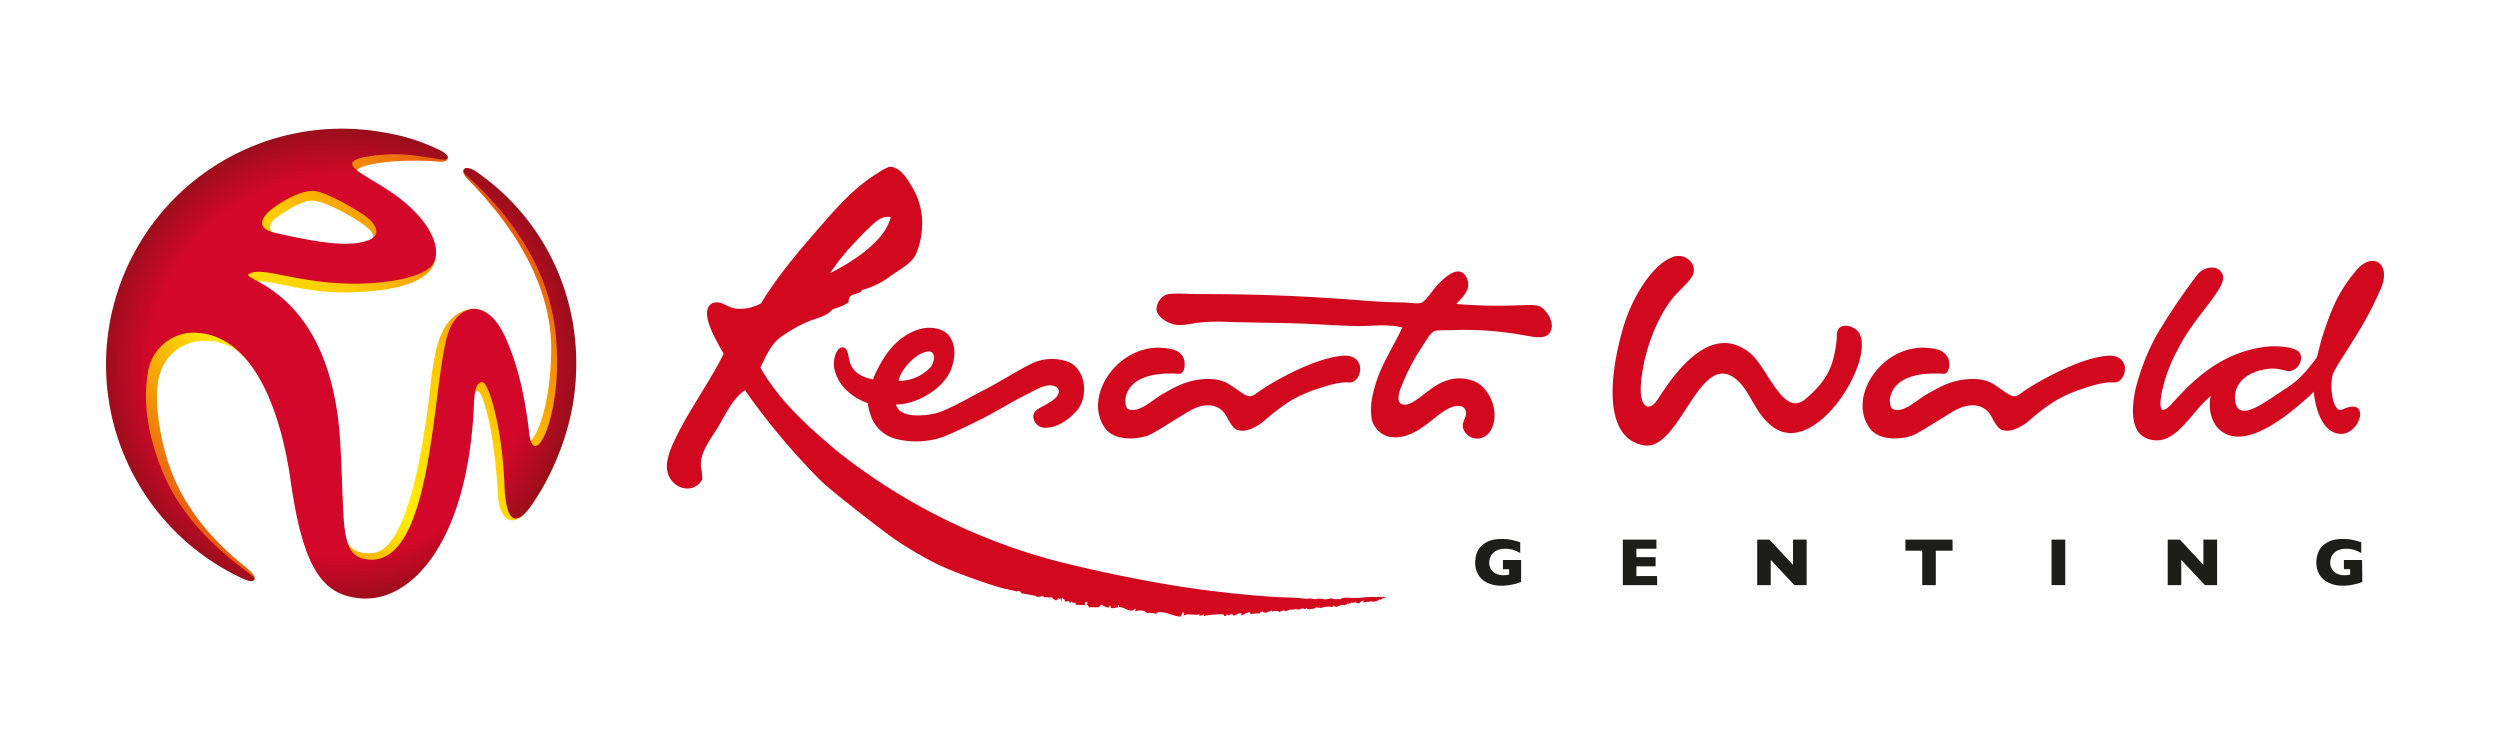 <svg xmlns="http://www.w3.org/2000/svg" xmlns:xlink="http://www.w3.org/1999/xlink" viewBox="0 0 595.28 175.75"><defs><linearGradient id="a" x1="1526.91" y1="-1150.63" x2="1605.35" y2="-1229.07" gradientTransform="translate(-1484.61 1276.54)" gradientUnits="userSpaceOnUse"><stop offset="0" stop-color="#e84e0f"/><stop offset="0.36" stop-color="#ffed00"/><stop offset="0.63" stop-color="#fc0"/><stop offset="1" stop-color="#e84e0f"/></linearGradient><radialGradient id="b" cx="1281.57" cy="-1227.57" r="81.01" gradientTransform="translate(-803.51 934.12) scale(0.69)" gradientUnits="userSpaceOnUse"><stop offset="0.81" stop-color="#d3072a"/><stop offset="1" stop-color="#9d0e1c"/></radialGradient></defs><path d="M112.53,40.66c-.78-.55-1.61-.82-2-.37s-.29,1.2.84,2.37c5.82,6,20.06,21.43,19.87,40.74-.14,13.45-3.56,20.91-5.19,21.8-.25-.53-1-9.8-2.23-14.27a61.24,61.24,0,0,0-3.29-9.84,23.3,23.3,0,0,0-1.77-3.26c-1.51-2.28-4.65-4.43-5.91-4.32-8.16.7-9.34,10.14-10.25,17.38-.6,5-4,39.74-13.68,40.76-7.18.77-6.89-4.86-7.1-7.87-.59-7.68-.14-14.63-4.2-28.42-3.73-12.7-16.76-22.36-20-27.07l.1-.09c.87-.8,1.4.37,3-.94s11.39,2.56,21.67,2.37c35.35-.56,17.36-18.73,12.24-22.54-3.93-3-8.08-5-9.75-6.45.18-.24.43-.57,1.65-1,3-1.06,10.3-1.78,18.07-1.14,1.47.13,1.9-.34,2-.83.18-.69-1.34-1.63-2.27-2A108.39,108.39,0,0,0,91.9,32.06a55.89,55.89,0,0,0-65.52,44.4c-4.85,25.2,9.54,48.88,30.74,60.89,2.28,1.3,3.19,1.1,3.44.69.39-.68-.07-1.43-3-3.78C46.91,125.54,42,116.71,39.73,109.07s-2.62-14.13-2.17-17.56c1-7.35,6-9.24,7.75-9.86A12.77,12.77,0,0,1,58.09,85c3.21,3.14,6.79,7.68,9.13,18.68,1.78,8.36,2.63,10.53,4,20.09,1.7,12,9,18.46,15.05,18.41,18-.15,22.34-24.35,26.15-45.72.3-1.63.41-3.4,1.2-3.38,1.61.08,4.31,11.39,4.91,24.65.23,5.44,3.15,8.62,7.09,3.78,4.42-5.43,8.94-15.69,10.46-23.64A56.25,56.25,0,0,0,112.53,40.66ZM65.19,52.34c.4-.34,5.86-4.57,9.12-4.57,2.57,0,8.15,2.93,11.79,5.39,1.25.86,5.31,3.69.27,4.74C81.17,59,79.36,58.12,67,56,63.15,55.41,64.29,53.13,65.19,52.34Z" fill-rule="evenodd" fill="url(#a)"/><path d="M113.15,40.7c-1.57-1-2.61-.71-2.76-.25s.06.82.78,1.46c6.17,5.4,18.57,18.14,20.94,36,2.59,19.2-4.77,34.85-6.07,25.52a98.07,98.07,0,0,0-2.21-12.83,62.2,62.2,0,0,0-3.3-9.86,24,24,0,0,0-1.75-3.26c-3.68-5.55-8.71-4.94-11.4.18-4.72,9-3.18,58-20.13,55.52-6.63-1-5.07-8.72-6.26-28.16-2.23-36.39-24.2-38.32-21.68-39.8,3.06-1.81,10.32,1.82,22.81,2.29,7.65.31,18.71-1,21-4.71,2.18-3.53-.57-10.11-8.5-16-6.72-5-14.83-7.57-8.43-9.27A38.89,38.89,0,0,1,98.51,37c2.53.29,5.34.84,6.85,1s1.89-.8-.16-2a45.87,45.87,0,0,0-13.28-4.37A56.17,56.17,0,0,0,56,136.9c2.74,1.39,4.23,1.84,4.51,1.1.09-.21,0-.51-.36-.79-2.37-2.12-16-10.72-21.75-25.65-1.33-3.46-5-13-3.11-23.31a11.13,11.13,0,0,1,9.78-9c13-.75,21.12,14,24.16,35.4s7.92,27.11,16.68,27.83c12.2,1,25.6-13.75,26.95-46.36.14-3.62.75-5.15,2-5.12,1.54,0,4.78,11.08,5.26,24.65.26,7,2,11.07,6.5,4.57a62.05,62.05,0,0,0,9.54-22.72C140.51,74.77,131.13,52.93,113.15,40.7ZM64.58,49.89s5.7-4.51,10-4.42c2.66.06,8.89,3.62,12.1,5.72,1.8,1.18,4.88,4.44,1.2,5.94-4.34,1.78-11.64.77-22.33-1.68C59.13,54,64.58,49.89,64.58,49.89Z" fill-rule="evenodd" fill="url(#b)"/><path d="M459,93.76c.72-.41,2-1.17,3.51-1.87a17.76,17.76,0,0,1,5-1.5c3.1-.4,5.43,0,7.18,1.08s3.38,2.54,4.56,2.82,1.62-.53,3.66-1.82A69.46,69.46,0,0,1,489,89.05c6.25-3.16,10.51-4.23,13.1-4.35s3.44,1.3,3.73,2.11c.57,1.7-.47,4.42-2.58,4.26-2.59-.21-6.37,1.17-7.58,1.57a30.84,30.84,0,0,0-7,3.26,57,57,0,0,0-5.79,4.51c-1.8,1.34-4.27,2.78-6.4,1.87-.68-.27-1.66-1.8-2.08-2.68-1.6-3.39-5.08-4-9.08-1.78-4.13,2.47-8.12,5.11-9.81,5.83s-7.88,1.84-10.41-1.82c-5.25-7.54,3.19-19.83,13.72-19,3,.24,3.95.81,4.81,2s.68,4.28-.86,4.18c-5.92-.4-11.9.79-12.77,6,0,.08-.11,1.93.66,2.36,1.15.64,2.56,0,3.34-.38C455.39,96.37,457.48,94.56,459,93.76Z" fill="#d2091e"/><path d="M346.76,72.38a119.6,119.6,0,0,0,14.85.31c1.74,0,3.68-.22,4.89.21,1.38.51,3.38,3.17,2.95,5.29-.61,3.11-4.29,2-7.43,1.5a77.36,77.36,0,0,0-16.75-1.06,27.63,27.63,0,0,0-3.41.11c-1.2.29-2.22,2.27-3.17,3.72a50.75,50.75,0,0,0-4.74,8.9c-.78,1.77-1.55,4.19-.28,4.81,2.61,1.3,6.36-4.25,11.05-5.65a9.31,9.31,0,0,1,7.12.65c3,1.8,5.26,7,3.3,11a4.05,4.05,0,0,1-2.42,2.13,3.53,3.53,0,0,1-4.37-2.44c-.28-1.45.84-2.55.74-3.5-.28-2.76-3.57-1.62-5.31-.43-3,2-6.36,5.67-10.61,6.15a10.27,10.27,0,0,1-2.55-.1,5.74,5.74,0,0,1-4-4.13,15.75,15.75,0,0,1,.43-6.58c1.3-5.76,4.6-10.4,6.85-15.29-3.74-.94-7.23-.24-11.26-.35s-7.42-.34-10.87-.5c-6.78-.32-13.93-.25-20.91-.53a42.49,42.49,0,0,0-5.19.21c-2.12.18-4.09.9-6.16.43-1.87-.45-4-1.9-4.14-3.62a4,4,0,0,1,2.13-3.39c1.44-.57,5.14-.21,7.53-.21,13.78,0,24.75.42,37.5,1.38,3.32.25,7.23.58,11.18.6,1.38,0,3.67.37,4.59.15,1.13-.3,2.88-3.15,3.71-4,1.32-1.43,5.22-5.6,7.11-2.23C350.78,69,347.76,71.14,346.76,72.38Z" fill="#d2091e" fill-rule="evenodd"/><path d="M254.46,86.21a11.07,11.07,0,0,0-7.67-.11c-2.28.75-9,5.05-12.94,7-2,1-8.35,4.71-11.15,5.34-3.36.74-8.64,1-9.34-2.12,5,0,11.69-3.94,13.27-8.78,1-3.2.82-5.72-.72-7.68-1.33-1.69-4.54-2.27-7.13-1.43C214.83,79.69,212,82.55,210,86a30.22,30.22,0,0,0-1.78,3.45c-.07.2-.16.43-.26.67s-.06.25-.82.07a11,11,0,0,1-2.05-.77,5.23,5.23,0,0,1-2.67-3c-.55-1.51-.34-3.68-1.8-3.7s-2.33,2.8-2,4.87a10.09,10.09,0,0,0,2.59,5A14,14,0,0,0,206.63,96a12.56,12.56,0,0,0,.69,2.88,8.52,8.52,0,0,0,6.36,5.71,19.74,19.74,0,0,0,10.47-.42c2-.64,7.87-3.55,10.15-4.69s7.82-4.47,10-5.47c1.47-.69,4.08-2.46,6-2.24.85.09,1.79.48,1.81,1.37,0,1.48-1.76,2.37-2.85,3.08-1.42.88-3.09,1.28-3.22,2.86a2.76,2.76,0,0,0,2.56,2.76,7.29,7.29,0,0,0,3.51-.74A12.89,12.89,0,0,0,257,97C259.35,93,257.89,87.59,254.46,86.21Zm-33.38-2.52c1.78-.1,1.56,2.46.43,3.83A10.42,10.42,0,0,1,214,90.7C214.15,88.49,218,83.87,221.08,83.69Z" fill="#d2091e" fill-rule="evenodd"/><path d="M327.83,142.14c0,.08-.07.16-.26,0a20.7,20.7,0,0,0-3.27.17,25.92,25.92,0,0,1-3.43,0,4.52,4.52,0,0,0-1.67.25c-.06.18,0,.15-.12.26,0-.32,0,0-.14-.19a1.29,1.29,0,0,0-.25,0,2.62,2.62,0,0,1-1.41-.09c-.31-.08-.42,0-.66,0l-.62.14c-1.31.13-1.07-.37-2.79,0l-1.09-.18-1.14.08c-1.68-.19-2-.2-2-.2-1.36-.1-3.59-.15-4.06-.17,0,0-10.39-.48-23.3-2.46-10.66-1.66-20.35-3.76-28.83-5.84a142.3,142.3,0,0,1-53.15-26.25c-7.06-5.92-14.1-12.18-18.58-20.14,1.3-2.65,2.49-5.47,4.68-7.13a35.77,35.77,0,0,1,6-3.53c2.4-1.1,5-1.41,6.45-3.14,1.36-.57,2.92-.92,3.92-1.82-.3-2.34,2.55-1.49,3.2-2.86a20,20,0,0,0,7-3.5c1.89-1.32,4.67-2.79,5.73-4.88a18.45,18.45,0,0,0,1.49-6.15A16.72,16.72,0,0,0,216.86,44c-1.08-1.9-2.94-4.51-5.2-4.25a11.44,11.44,0,0,0-2.54,1.39c-5.78,3.46-10.13,8.58-14.21,13.26-5,5.75-9.74,11.3-13.7,17.83a10.23,10.23,0,0,1-5.84,1.27c-1.83-.2-3-1.34-4.33-1.49-2-.2-2.9,1.29-2.67,3.2.38,3.07,2.82,7,3.94,9-2.83,5.88-7.7,12.67-10.83,18.89-1.11,2.21-2.41,4.78-2.67,7.33-.5,5.54,6.09,8,8.4,3.72a14.18,14.18,0,0,0-.32-3.08c-.19-3.7,2.62-6.84,4.26-9.67,1.95-3.41,3.59-6.71,6.24-8.48a163.86,163.86,0,0,0,17.93,21.42c2.64,2.63,14.43,11.71,17.51,13.91a88,88,0,0,0,9.87,5.84c3.85,2.06,16.32,6.38,17.18,6.16.31.27,1.9.38,2.24.63.19-.4,1.06,0,1.16.51,0-.26,2.93.53,3.26.44.63.84,1.7-.41,2.23.5.22-.4.52,0,1-.06a3.21,3.21,0,0,0,.67-.05c.3.43.41.41.86.68s.58-.66.83-.43c0,.18-.16.28,0,.32.1-.16.17-.34.43-.32,0,.3,0,.59.31.54.06-.19-.3-.44,0-.54.61,0,.6.62.95.85a1.63,1.63,0,0,1,.84-.22c-.17.22.08.21,0,.54.37.08.19-.39.45-.43.12.34.58.34,1.06.33,0,.21-.12.24-.11.43.74.12,1.67,0,2.34.19-.24-.48.07-.9.41-.84.36.23-.22.66,0,.74.24-.17.21.35.55.53h2.23c.31-.15.42-.48.74-.62a3.3,3.3,0,0,0,1.58.72c.16-.11.16-.38.33-.53.34.18.13.61.41.64a4.75,4.75,0,0,0,1.59-.21c.14-.25-.26-.39,0-.43s.25.18.22.43c1.34-.18,2.59,1.64,3.91.32.31.19-.4.5.11.64.64-.4,2.28-.21,2.56.43a5.38,5.38,0,0,1,2.32.21c0-.13,0-.3.12-.32a.78.78,0,0,0,.21.32c0-.29-.16-.21,0-.42,2.27-.13,3.4.92,5.42,1.06.3-.27.2-.94.74-1,.32.19-.15.66.09.73.92-.58,2.5.05,3.72-.3,0,.12-.14.15-.09.3a1.2,1.2,0,0,0,1.06-.3v.42a23.42,23.42,0,0,1,4.66-.42c.12.15.08.46.43.42s.27-.3.42-.42c.22.51.9,0,1.16-.11.25.09.2.46.54.41.79-.21,1-.65,1.87-.47-.12.4-.17,0-.17.47.81-.15,1.13-.83,2.22-.73,0,.21-.11.24-.11.43a12.33,12.33,0,0,1,2.55-.21c-.41-.42.12-.27.53-.46,0,.56.77,0,.54.46.78-.58.6-.21,1.48-.66.16,0,.09.29.32.22.46-.26.61-.1,1.41-.08-.1.56.85-.33,1.06-.06.23-.41-.07,0,.5-.08-.31.28.41.13.61-.09,0,0,0,.21.36-.15.42,0,.22.05.5.15,0-.3.2-.21.62-.1.24-.47.71.13.85-.18.06.21.36.12.63.07.16-.26.46-.11.76-.21.77.46.42-.41.87,0,.13.46.26-.14.37.27.93-.29,1.15,0,1.82-.57.27.22.78,0,1.06.24a4.59,4.59,0,0,1,2.81-.26c.15-.09,0-.4.21-.43.79,1,1.45-.47,2.76,0,.12-.16.26-.13.43-.3,0-.36.57.23.57-.24.38,0,.29.41.54-.25.25.46.18.14.54.14,0,0,0,0,0,.07s0-.08.18-.05c.2-.16,0-.21.43-.16,0,.24-.16-.17-.12.16.25.22.55.11,1,.11,0-.31.29-.35.47-.44s.11-.12.35-.19c0,.53-.24.27.06.5.21-.24,1.19-.13,1.29-.22-.14,0,.22,0,.35-.08a2.43,2.43,0,0,0,2.35-.64c-.13.16-.12.28.09.33,0-.38,1.41-.62,1.41-.62A12.37,12.37,0,0,0,327.83,142.14ZM203.28,58c1-1,2.08-2.27,3.19-3.29,1.48-1.33,3.21-3.52,5.62-3-.92,3.54-3.49,5.88-5.94,8a49.07,49.07,0,0,1-8.48,5.31A51.28,51.28,0,0,1,203.28,58Z" fill="#d2091e" fill-rule="evenodd"/><path d="M529.15,65.16c1.65,3.09-6.61,9.86-10.7,18.27a36.92,36.92,0,0,0-3.7,10c-.9,4.82.21,5,2.21,2.88,4-4.25,11-12.63,23.3-13.82,3.5-.15,5.35.32,6.39.79,2.56,1.11.87,5.15-1.75,5.09-.95,0-2.48-1-5.62-.42-6.1,1.11-7.75,5.1-6.92,8.21,1.2,4.37,7.72-1,11.78-3.57,3.5-2.15,5.51-4.82,7.48-7.4.53-1.7.77-3.24,1.44-5.28,2.1-6.41,3.71-10.37,7.89-15.42,4-4.84,8.64-1.71,5.89,4.42-2.94,6.57-4.66,9.26-9.59,17-.59.93-1.23,2.1-1.77,3.11-1,4.25.39,9.37,2.21,8.51,7.24-3.41,4.22,6.71-1,5.73-4.11-.76-5.48-6.8-5.76-10A22,22,0,0,1,549.1,95c-6.35,5.71-15.44,12.12-20.68,7.24-1.8-1.66-2.73-4.92-2-8-3.44,3.16-4.14,4.59-6.24,6.78-2.43,2.59-4.93,4.54-8.37,3.6-4.63-1.31-4.32-7.14-3.33-11.92a54.53,54.53,0,0,1,5-12.86,153.67,153.67,0,0,1,9.65-14.33C524.51,63.62,527.91,62.79,529.15,65.16Z" fill="#d2091e"/><path d="M416.63,84c-9.31-7.44-17.92,4.89-21.76,10.88-2.3,3.63-4.59,2-4.14-3.58a42.19,42.19,0,0,1,5.08-16.58c2.91-5.2,5.16-6,7-8.72a3,3,0,0,0,.07-3.28A3.79,3.79,0,0,0,398,61.33c-4.3,1.66-9.25,8.93-11.54,16.81-3.29,11.35-4.72,26.12,4.87,27.89,8.5,1.58,13-21.73,21.39-16.22,4,2.68,4.69,8.1,9.14,11.63C432.47,109.92,448,83.59,442,78.5c-1-.8-3-1.47-4.08-.34-.74.73-.47,2-.66,3.44-.74,5.17-1.75,8.68-7.36,13.41C424.54,99.55,420.91,87.4,416.63,84Z" fill="#d2091e" fill-rule="evenodd"/><path d="M276.94,93.76c.75-.41,2-1.17,3.5-1.87a18.05,18.05,0,0,1,5-1.5c3.15-.4,5.42,0,7.19,1.08s3.41,2.54,4.56,2.82,1.65-.53,3.7-1.82a68.44,68.44,0,0,1,6-3.42c6.25-3.16,10.51-4.23,13.11-4.35s3.44,1.3,3.73,2.11c.57,1.7-.49,4.42-2.57,4.26-2.61-.21-6.39,1.17-7.6,1.57a31.31,31.31,0,0,0-7,3.26,57.36,57.36,0,0,0-5.77,4.51c-1.79,1.34-4.27,2.78-6.39,1.87-.7-.27-1.68-1.8-2.11-2.68-1.59-3.39-5.07-4-9-1.78-4.14,2.47-8.12,5.11-9.83,5.83s-7.86,1.84-10.42-1.82c-5.23-7.54,3.22-19.83,13.74-19,3,.24,4,.81,4.82,2s.65,4.28-.87,4.18c-5.93-.4-11.93.79-12.77,6,0,.08-.12,1.93.64,2.36,1.16.64,2.58,0,3.36-.38C273.38,96.37,275.47,94.56,276.94,93.76Z" fill="#d2091e"/><path d="M362.2,138.56l-.6.22-.48.17-.67.16c-.51.11-1,.21-1.49.27a12.85,12.85,0,0,1-1.55.08,7.37,7.37,0,0,1-3.06-.61A5,5,0,0,1,352.1,137a5.55,5.55,0,0,1-.84-3.11,6.35,6.35,0,0,1,.44-2.34,4.25,4.25,0,0,1,1.33-1.83,6.67,6.67,0,0,1,1.49-.89,6.9,6.9,0,0,1,1.48-.39,11,11,0,0,1,1.58-.1,10.81,10.81,0,0,1,2.36.22c.63.14,1.31.33,2.05.56v2.57a8.18,8.18,0,0,0-1.56-.71,5.6,5.6,0,0,0-2.06-.3,4.14,4.14,0,0,0-2.25.54,2.86,2.86,0,0,0-1.18,1.28,3.26,3.26,0,0,0-.34,1.44,3.2,3.2,0,0,0,.37,1.5,3,3,0,0,0,1.16,1.12,4,4,0,0,0,1.9.41,6.2,6.2,0,0,0,1.31-.15v-1.28h-1.46v-2.2h4.32Z" fill="#1d1d1b"/><path d="M394.59,139.32h-8.18V128.49h8v2.17h-4.76v2h4.57v2.19h-4.57v2.31h4.91Z" fill="#1d1d1b"/><path d="M430.18,139.32h-2.92l-5.62-6v6h-3.23V128.49h2.91l5.61,6v-6h3.25Z" fill="#1d1d1b"/><path d="M464.94,131.12h-4v8.2H457.7v-8.2h-4v-2.63h11.22Z" fill="#1d1d1b"/><path d="M491.76,139.32h-3.27V128.49h3.27Z" fill="#1d1d1b"/><path d="M527.92,139.32H525l-5.62-6v6h-3.22V128.49h2.9l5.59,6v-6h3.27Z" fill="#1d1d1b"/><path d="M562.49,138.56l-.58.22-.5.17c-.15,0-.37.1-.68.16-.48.11-1,.21-1.45.27a13.76,13.76,0,0,1-1.59.08,7.25,7.25,0,0,1-3-.61A5,5,0,0,1,552.4,137a5.63,5.63,0,0,1-.85-3.11,6.57,6.57,0,0,1,.45-2.34,4,4,0,0,1,1.34-1.83,6.2,6.2,0,0,1,1.48-.89,6.9,6.9,0,0,1,1.48-.39,11,11,0,0,1,1.58-.1,10.74,10.74,0,0,1,2.36.22c.63.14,1.3.33,2,.56v2.57a8.47,8.47,0,0,0-1.56-.71,5.51,5.51,0,0,0-2.05-.3,4.24,4.24,0,0,0-2.27.54,3.11,3.11,0,0,0-1.18,1.28,3.54,3.54,0,0,0-.33,1.44,2.89,2.89,0,0,0,.38,1.5,2.79,2.79,0,0,0,1.16,1.12,3.88,3.88,0,0,0,1.87.41,6.31,6.31,0,0,0,1.33-.15v-1.28h-1.48v-2.2h4.33Z" fill="#1d1d1b"/></svg>